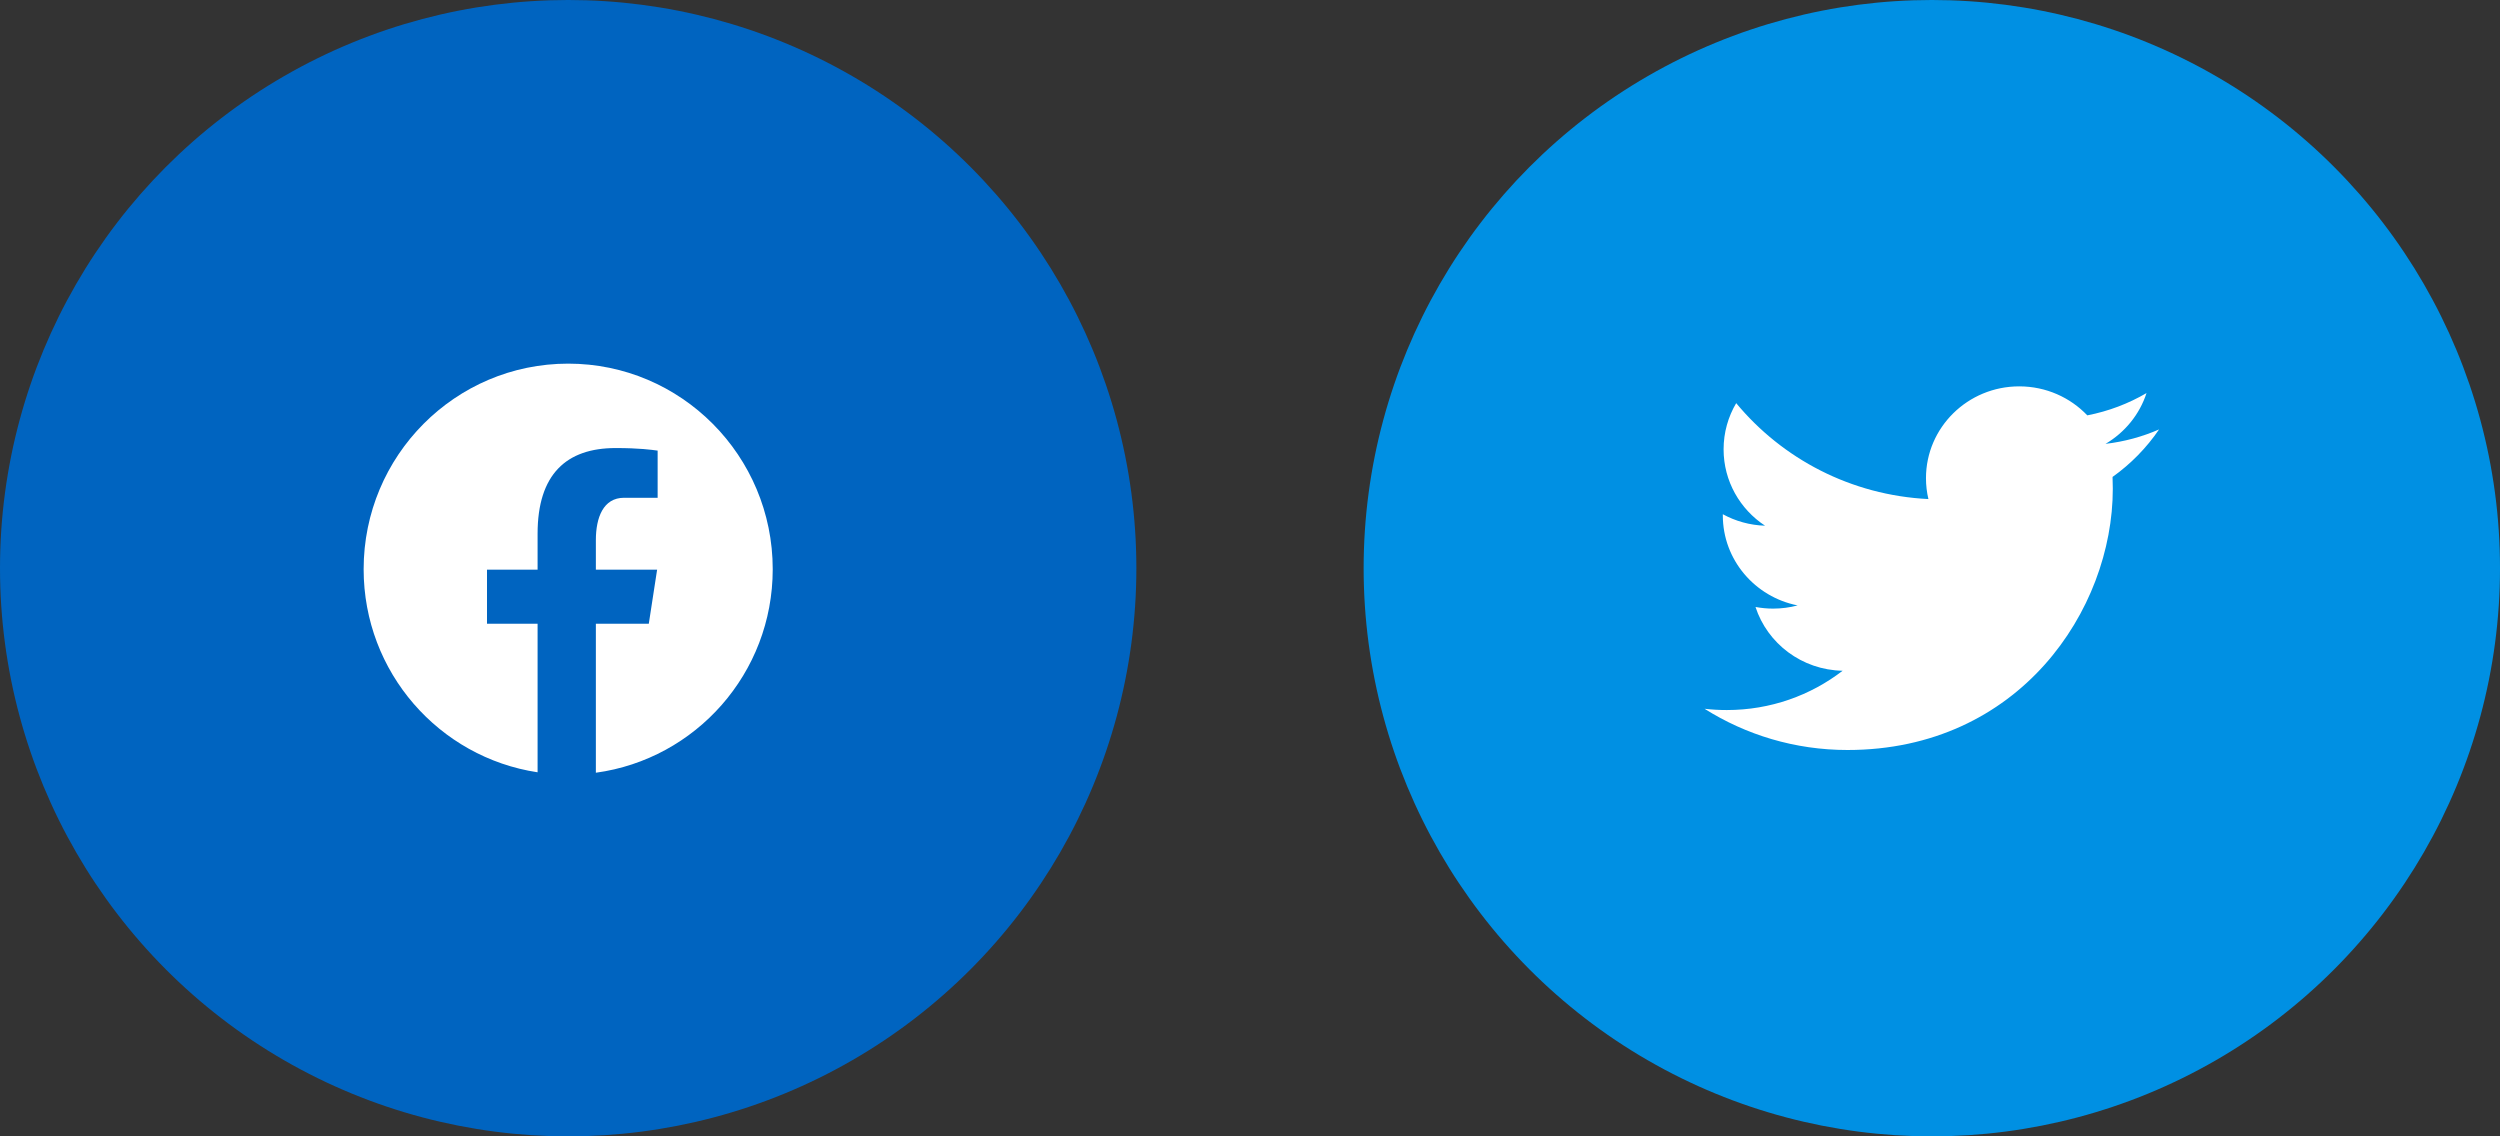 <svg width="110" height="50" viewBox="0 0 110 50" fill="none" xmlns="http://www.w3.org/2000/svg">
<rect x="0" y="0" width="110" height="50" fill="#333333" stroke="none"/>
<circle cx="25" cy="25" r="25" fill="#0064C0"/>
<path d="M25 16C20.03 16 16 20.05 16 25.046C16 29.582 19.324 33.327 23.654 33.981V27.444H21.428V25.066H23.654V23.484C23.654 20.864 24.924 19.714 27.09 19.714C28.128 19.714 28.677 19.792 28.936 19.827V21.902H27.459C26.539 21.902 26.218 22.779 26.218 23.766V25.066H28.913L28.547 27.444H26.218V34C30.611 33.401 34 29.626 34 25.046C34 20.05 29.97 16 25 16Z" fill="white"/>
<circle cx="85" cy="25" r="25" fill="#0090E3"/>
<path d="M95 18.894C94.264 19.216 93.473 19.432 92.643 19.53C93.491 19.03 94.141 18.239 94.447 17.295C93.655 17.758 92.776 18.094 91.841 18.276C91.093 17.491 90.026 17 88.846 17C86.58 17 84.743 18.809 84.743 21.039C84.743 21.356 84.78 21.665 84.85 21.959C81.44 21.791 78.417 20.183 76.392 17.738C76.04 18.335 75.838 19.029 75.838 19.77C75.838 21.171 76.561 22.407 77.662 23.131C76.99 23.11 76.357 22.928 75.804 22.626C75.804 22.644 75.804 22.66 75.804 22.677C75.804 24.635 77.218 26.267 79.095 26.638C78.751 26.73 78.388 26.779 78.014 26.779C77.75 26.779 77.492 26.753 77.242 26.707C77.764 28.312 79.28 29.48 81.075 29.513C79.671 30.596 77.902 31.242 75.979 31.242C75.648 31.242 75.322 31.224 75 31.186C76.816 32.331 78.972 33 81.29 33C88.837 33 92.963 26.845 92.963 21.507C92.963 21.332 92.959 21.158 92.952 20.985C93.754 20.415 94.45 19.703 95 18.894Z" fill="white"/>
</svg>
